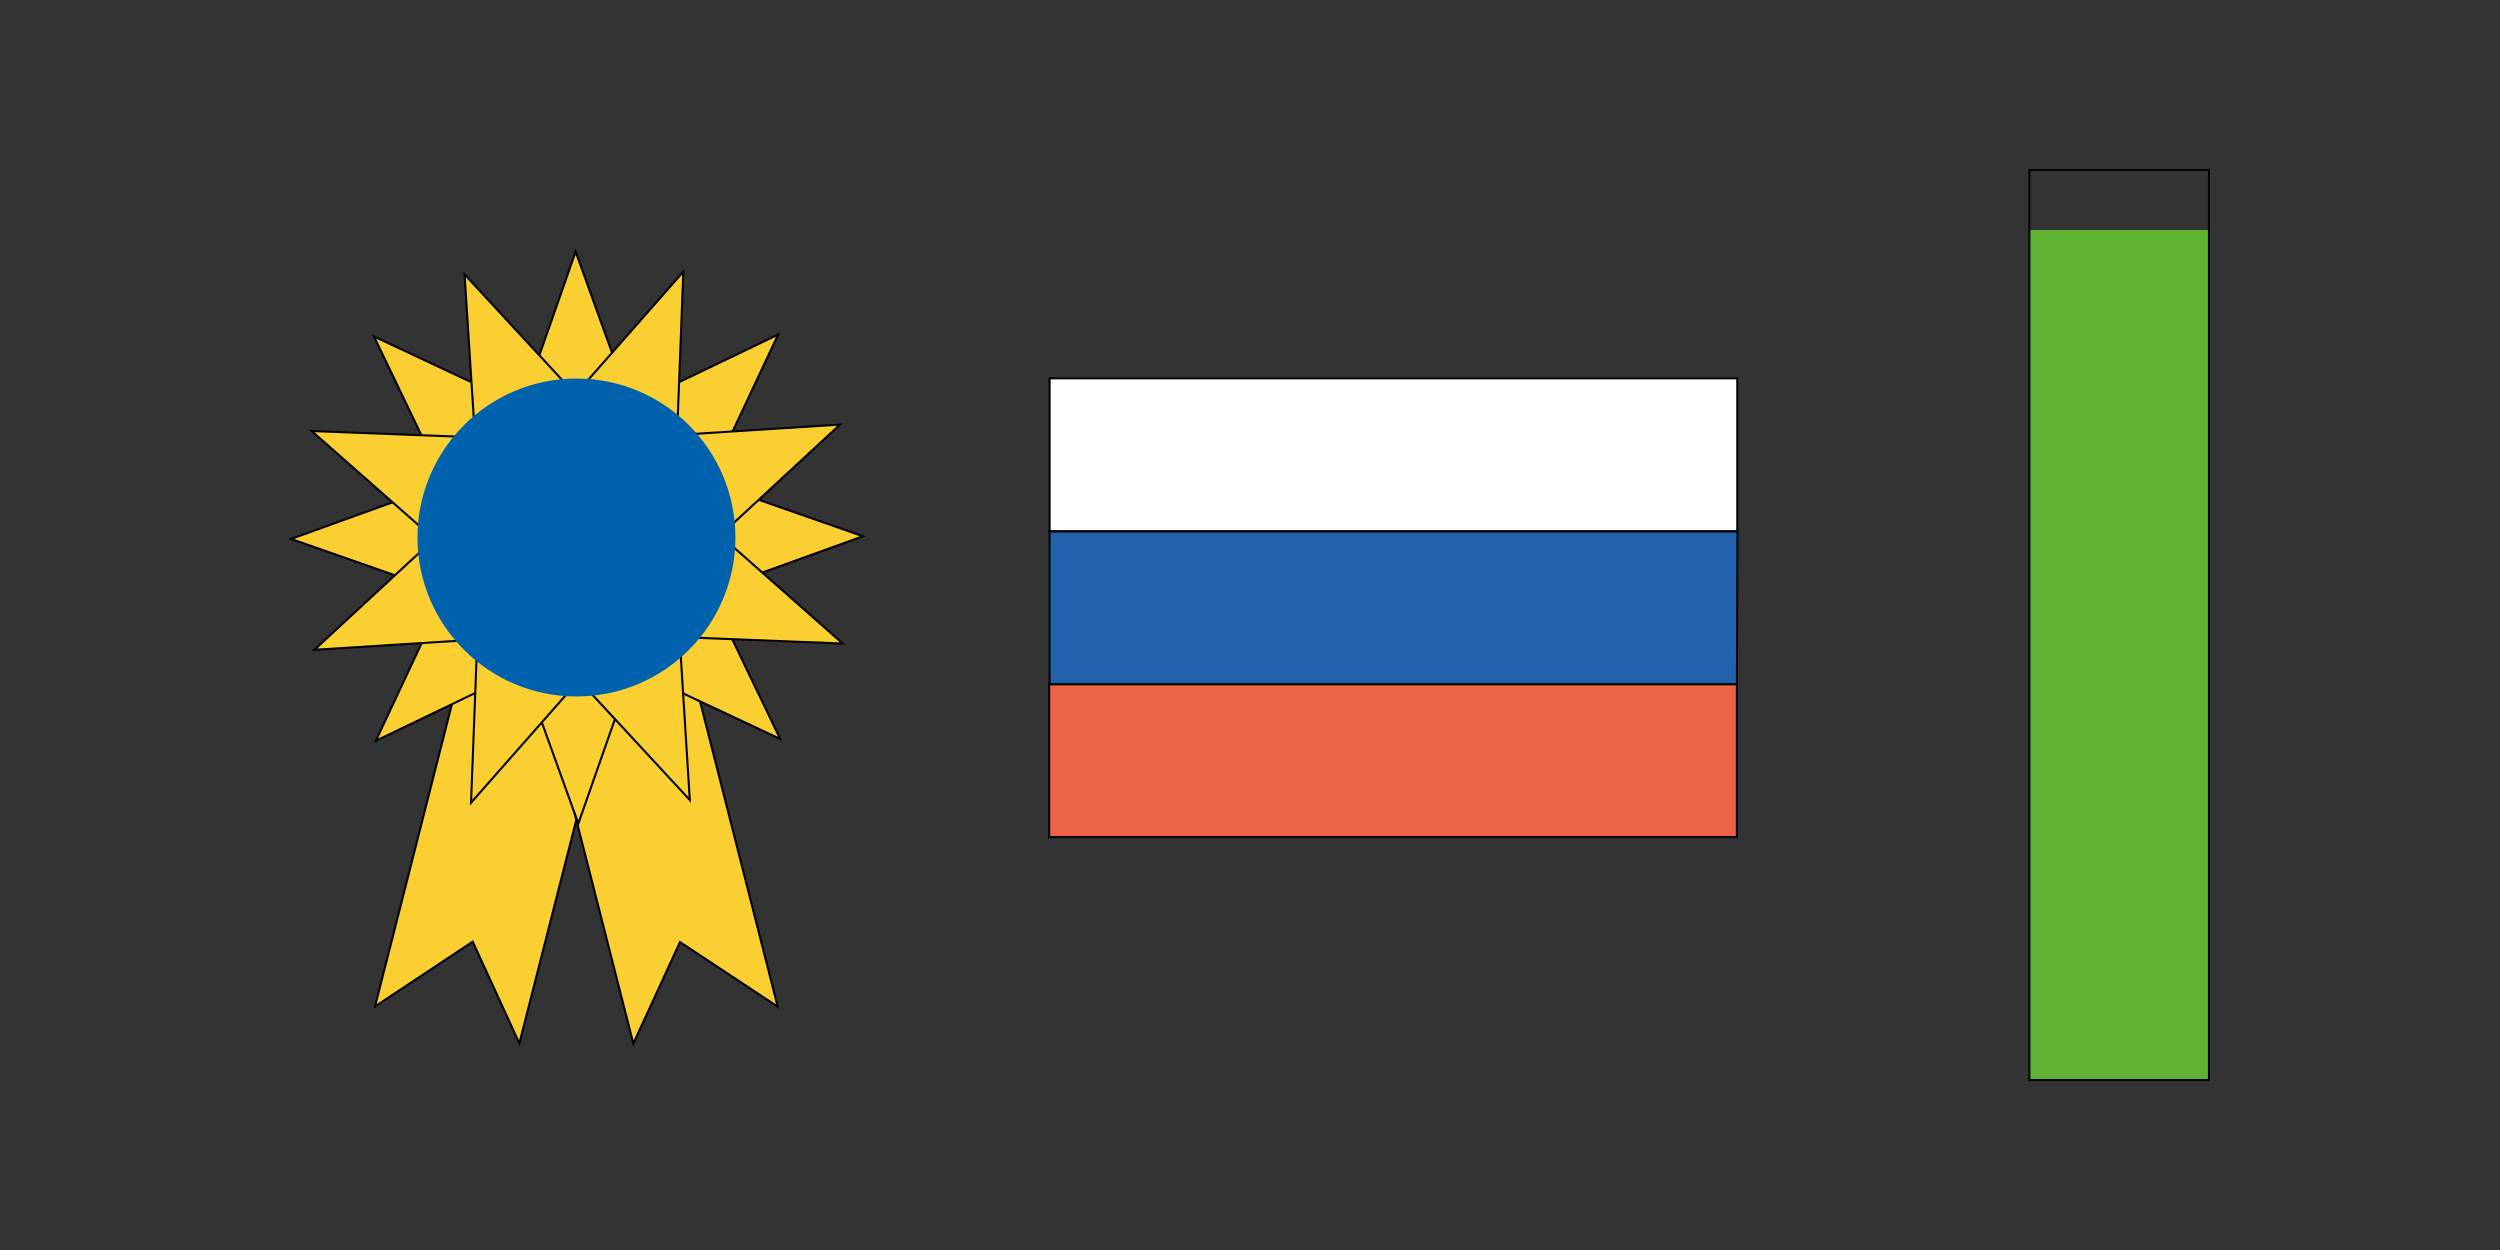 <?xml version="1.0" encoding="utf-8"?>
<!-- Generator: Adobe Illustrator 26.3.1, SVG Export Plug-In . SVG Version: 6.00 Build 0)  -->
<svg version="1.1" id="Lag_1" xmlns="http://www.w3.org/2000/svg" xmlns:xlink="http://www.w3.org/1999/xlink" x="0px" y="0px"
	 viewBox="0 0 1200 600" style="enable-background:new 0 0 1200 600;" xml:space="preserve">
<rect x="0" y="0" width="1200" height="600" fill="#333333" stroke="none"/>
<style type="text/css">
	.st0{fill:#5FB232;}
	.st1{fill:#F9CF32;stroke:#020203;stroke-miterlimit:10;}
	.st2{fill:#0062AD;}
	.st3{fill:#FFFFFF;stroke:#020303;stroke-miterlimit:10;}
	.st4{fill:#EC6346;stroke:#020303;stroke-miterlimit:10;}
	.st5{fill:#2262AC;stroke:#020303;stroke-miterlimit:10;}
	.st6{fill:none;stroke:#020303;stroke-miterlimit:10;}
</style>
<rect x="974.1" y="110.4" class="st0" width="86.2" height="408"/>
<polygon class="st1" points="180,483.1 217.6,335.3 265,300 287.8,349.7 249.3,500.8 226.9,452 "/>
<polygon class="st1" points="373.3,483.2 335.7,335.4 288.3,300.2 265.5,349.9 304,500.9 326.4,452.2 "/>
<polygon class="st1" points="276.3,120.8 302.9,194.5 373.5,160.6 340.2,231.5 414.2,257.4 340.5,284 374.5,354.7 303.5,321.4 
	277.6,395.3 251,321.6 180.4,355.6 213.7,284.6 139.7,258.7 213.4,232.1 179.5,161.5 250.4,194.8 "/>
<polygon class="st1" points="223,131.7 276.2,189.3 328,130.4 325,208.8 403.2,203.8 345.7,257 404.5,308.9 326.2,305.8 331.1,384 
	277.9,326.5 226.1,385.3 229.1,307 150.9,311.9 208.4,258.7 149.6,206.9 228,209.9 "/>
<circle class="st2" cx="276.7" cy="258" r="76.3"/>
<rect x="503.8" y="181.6" class="st3" width="330.1" height="73.4"/>
<rect x="503.6" y="328.4" class="st4" width="330.1" height="73.4"/>
<polygon class="st5" points="503.8,255.1 503.8,328.4 833.7,328.4 834,255.1 "/>
<rect x="974.1" y="81.6" class="st6" width="86.2" height="436.8"/>
</svg>
